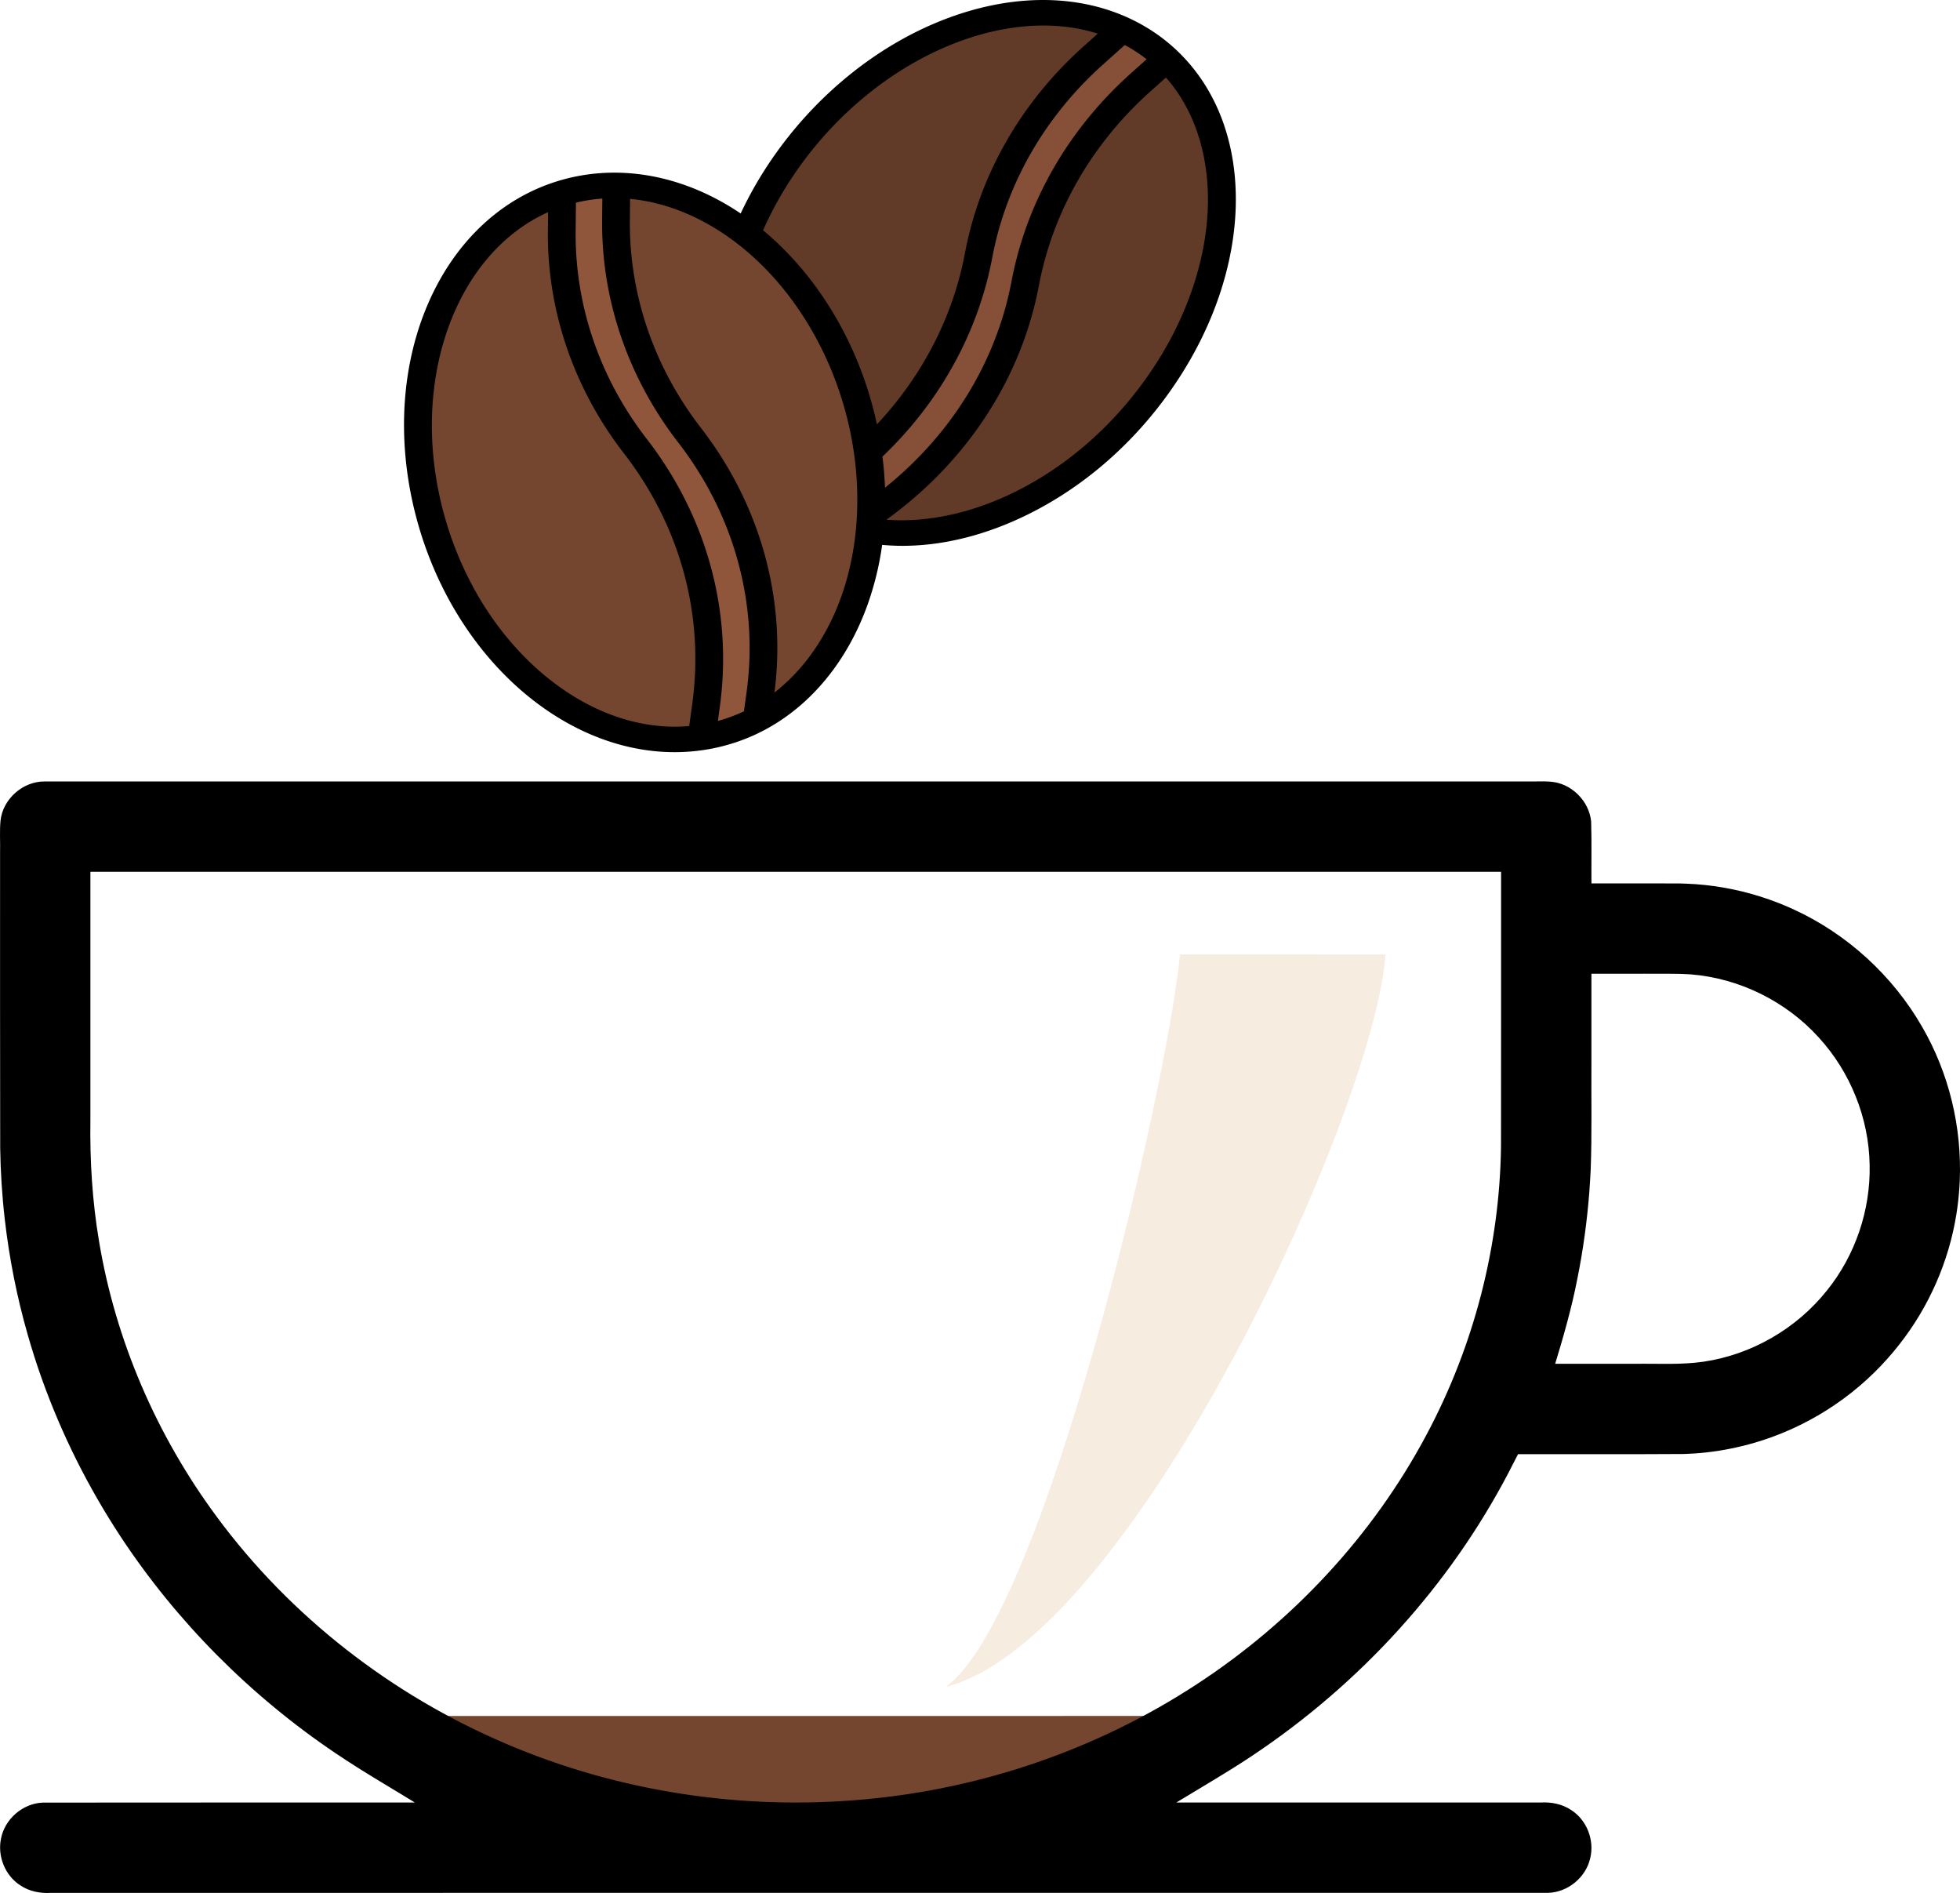 <?xml version="1.0" encoding="UTF-8" standalone="no"?>
<svg
   xmlns:osb="http://www.openswatchbook.org/uri/2009/osb"
   xmlns:dc="http://purl.org/dc/elements/1.1/"
   xmlns:cc="http://creativecommons.org/ns#"
   xmlns:rdf="http://www.w3.org/1999/02/22-rdf-syntax-ns#"
   xmlns:svg="http://www.w3.org/2000/svg"
   xmlns="http://www.w3.org/2000/svg"
   xmlns:xlink="http://www.w3.org/1999/xlink"
   xmlns:sodipodi="http://sodipodi.sourceforge.net/DTD/sodipodi-0.dtd"
   xmlns:inkscape="http://www.inkscape.org/namespaces/inkscape"
   version="1.1"
   width="502.692"
   height="485.4"
   x="0"
   y="0"
   viewBox="0 0 502.691 485.399"
   xml:space="preserve"
   class=""
   id="svg130"
   sodipodi:docname="coffee_1.svg"
   inkscape:version="1.0.2-2 (e86c870879, 2021-01-15)"><defs
     id="defs134"><linearGradient
       id="linearGradient884"
       osb:paint="solid"><stop
         style="stop-color:#000000;stop-opacity:1;"
         offset="0"
         id="stop882" /></linearGradient><linearGradient
       inkscape:collect="always"
       xlink:href="#linearGradient884"
       id="linearGradient886"
       x1="1.163"
       y1="366.001"
       x2="510.836"
       y2="366.001"
       gradientUnits="userSpaceOnUse" /></defs><sodipodi:namedview
     pagecolor="#ffffff"
     bordercolor="#666666"
     borderopacity="1"
     objecttolerance="10"
     gridtolerance="10"
     guidetolerance="10"
     inkscape:pageopacity="0"
     inkscape:pageshadow="2"
     inkscape:window-width="1920"
     inkscape:window-height="1001"
     id="namedview132"
     showgrid="true"
     inkscape:zoom="1.7953733"
     inkscape:cx="182.24129"
     inkscape:cy="251.68129"
     inkscape:window-x="-9"
     inkscape:window-y="-9"
     inkscape:window-maximized="1"
     inkscape:current-layer="svg130"
     inkscape:document-rotation="0"><inkscape:grid
       type="xygrid"
       id="grid974" /></sodipodi:namedview><path
     id="path170"
     style="fill:#744630;fill-opacity:1;stroke-width:0.281"
     d="m 311.1,439.999 c 2.155,10.853 -40.083,23.916 -97.028,23.836 -51.302,-0.072 -99.118,-8.413 -99.19,-23.821"
     sodipodi:nodetypes="csc" /><g
     id="g128"
     transform="translate(-4.646,-23.132)">

<g
   id="g84">
	
</g>
<g
   id="g90"
   style="stroke-width:0.6;stroke-miterlimit:4;stroke-dasharray:none">
	<g
   id="g88"
   style="stroke-width:0.5;stroke-miterlimit:4;stroke-dasharray:none">
		<path
   id="path86"
   style="stroke:url(#linearGradient886);stroke-width:1;stroke-miterlimit:4;stroke-dasharray:none;stroke-opacity:1"
   d="m 398.553,224.006 c -127.501,-0.008 -255.003,-0.004 -382.504,0.005 -5.296,-0.025 -10.212,4.321 -10.775,9.599 -0.25,2.709 -0.04,5.434 -0.111,8.15 0.011,25.244 -0.031,50.488 0.032,75.731 0.088,6.048 0.474,12.182 1.175,18.255 1.129,9.874 3.085,19.789 5.834,29.394 1.078,3.771 2.319,7.709 3.68,11.478 5.04,14.109 11.801,27.596 20.025,40.117 14.398,21.894 33.376,40.938 55.169,55.595 7.074,4.78 14.49,9.019 21.751,13.502 -32.426,0.005 -64.852,-0.018 -97.277,0.021 -4.836,0.235 -9.224,4.023 -10.148,8.78 -0.933,4.33 0.982,9.131 4.734,11.524 2.212,1.495 4.937,2.008 7.57,1.842 127.988,-0.002 255.976,0.006 383.964,-0.011 4.818,-0.114 9.274,-3.774 10.334,-8.477 1.09,-4.404 -0.815,-9.383 -4.658,-11.834 -2.214,-1.494 -4.941,-2.013 -7.576,-1.846 -31.745,0 -63.489,0 -95.234,0 5.301,-3.207 10.725,-6.414 15.932,-9.65 27.983,-17.466 51.714,-41.849 67.898,-70.631 1.868,-3.296 3.599,-6.667 5.311,-10.047 14.325,-0.016 28.651,0.05 42.975,-0.045 1.754,-0.056 3.734,-0.19 5.591,-0.402 0.99,-0.106 2.175,-0.276 3.028,-0.401 1.3,-0.208 2.525,-0.429 3.868,-0.71 13.455,-2.818 26.04,-9.578 35.838,-19.218 2.238,-2.19 4.463,-4.685 6.314,-7.047 7.604,-9.63 12.705,-21.213 14.631,-33.334 0.049,-0.371 0.181,-1.184 0.231,-1.556 0.314,-2.241 0.52,-4.692 0.615,-6.829 0.588,-13.637 -2.716,-27.434 -9.564,-39.254 -7.486,-13.032 -19.087,-23.671 -32.754,-29.936 -1.111,-0.508 -2.456,-1.093 -3.681,-1.574 -1.704,-0.67 -3.431,-1.275 -5.104,-1.797 -6.071,-1.875 -12.245,-2.944 -18.562,-3.182 -0.404,-0.016 -1.2,-0.038 -1.754,-0.056 -7.68,-0.041 -15.362,-1e-4 -23.043,-0.015 -0.043,-5.442 0.082,-10.887 -0.074,-16.326 -0.492,-5.052 -4.893,-9.414 -9.977,-9.758 -1.232,-0.105 -2.469,-0.075 -3.703,-0.059 z M 29.33,246.17 c 120.269,0 240.538,0 360.807,0 -0.011,23.586 0.017,47.173 -0.019,70.759 -0.308,25.838 -6.992,51.547 -19.169,74.329 -13.81,25.973 -34.512,48.121 -59.116,64.179 -25.528,16.714 -55.243,26.893 -85.623,29.6 -31.216,2.848 -63.159,-1.979 -91.997,-14.323 -29.329,-12.485 -55.428,-32.693 -74.381,-58.368 -15.428,-20.835 -26.037,-45.283 -30.284,-70.882 -1.732,-10.261 -2.37,-20.684 -2.219,-31.083 0,-21.404 0,-42.807 0,-64.211 0.667,0 1.333,0 2,0 z m 396.787,26.141 c 4.074,0.042 8.157,-0.094 12.225,0.172 12.576,1.004 24.658,6.974 33.124,16.324 8.193,8.929 13.003,20.887 13.196,33.011 0.257,11.703 -3.72,23.446 -11.079,32.554 -7.875,9.867 -19.547,16.635 -32.055,18.433 -5.826,0.839 -11.726,0.442 -17.589,0.531 -7.035,0 -14.07,0 -21.105,0 2.269,-7.442 4.436,-14.929 5.906,-22.577 1.458,-7.24 2.469,-14.735 3.028,-21.994 0.145,-1.943 0.269,-4.078 0.359,-5.908 0.323,-9.055 0.12,-18.117 0.178,-27.175 0,-7.789 0,-15.578 0,-23.368 4.604,-0.002 9.208,0.009 13.812,-0.004 z" />
	</g>
</g>
<g
   id="g96">
	
</g>
<g
   id="g98">
</g>
<g
   id="g100">
</g>
<g
   id="g102">
</g>
<g
   id="g104">
</g>
<g
   id="g106">
</g>
<g
   id="g108">
</g>
<g
   id="g110">
</g>
<g
   id="g112">
</g>
<g
   id="g114">
</g>
<g
   id="g116">
</g>
<g
   id="g118">
</g>
<g
   id="g120">
</g>
<g
   id="g122">
</g>
<g
   id="g124">
</g>
<g
   id="g126">
</g>
</g><g
     id="filled_outline"
     data-name="filled outline"
     transform="matrix(0.445,0,0,0.408,96.499,-6.522)"><path
       d="M 451.39,256.63 C 406.15,327.14 332.47,363.14 274.88,347.3 a 94.8,94.8 0 0 1 -26.27,-11.68 q -2.16,-1.38 -4.21,-2.87 C 188.88,292.76 184.72,198.2 235.95,118.37 285.95,40.45 370.69,4.66 430.05,34.44 a 94.408,94.408 0 0 1 25.49,18.69 c 43.23,44.5 42.89,130.21 -4.15,203.5 z"
       fill="#623b28"
       id="path2" /><path
       d="m 455.54,53.13 -15.09,14.73 a 231.663,231.663 0 0 0 -66.39,126.08 231.646,231.646 0 0 1 -86.7,143.73 l -12.48,9.63 a 94.8,94.8 0 0 1 -26.27,-11.68 q -2.16,-1.38 -4.21,-2.87 l 16.02,-12.36 A 231.636,231.636 0 0 0 347.13,176.66 231.608,231.608 0 0 1 413.52,50.58 l 16.53,-16.14 a 94.408,94.408 0 0 1 25.49,18.69 z"
       fill="#855037"
       id="path4" /><path
       d="m 219.329,468.1 a 95.025,95.025 0 0 1 -26.81,10.37 c -1.67,0.37 -3.33,0.69 -5,0.96 -67.53,11.11 -137.46,-52.66 -157.87,-145.3 -19.93,-90.41 14.52,-175.71 77.5,-196.75 a 91.258,91.258 0 0 1 9.63,-2.67 94.872,94.872 0 0 1 21.61,-2.21 c 62.03,0.78 122.52,61.5 141.26,146.55 18.02,81.81 -8.46,159.43 -60.32,189.05 z"
       fill="#744630"
       id="path6" /><path
       d="m 221.309,452.46 -1.98,15.64 a 95.025,95.025 0 0 1 -26.81,10.37 c -1.67,0.37 -3.33,0.69 -5,0.96 l 2.54,-20.08 a 232.121,232.121 0 0 0 1.84,-29.15 231.631,231.631 0 0 0 -42.49,-133.71 231.59,231.59 0 0 1 -42.48,-136.01 l 0.22,-23.1 a 91.258,91.258 0 0 1 9.63,-2.67 94.872,94.872 0 0 1 21.61,-2.21 l -0.21,21.09 c -0.01,0.78 -0.01,1.55 -0.01,2.33 a 231.584,231.584 0 0 0 42.49,133.68 231.655,231.655 0 0 1 40.65,162.86 z"
       fill="#8f563b"
       id="path8" /><path
       d="m 171.961,488.7 a 103.659,103.659 0 0 0 16.835,-1.374 c 1.786,-0.289 3.622,-0.641 5.442,-1.045 A 103.262,103.262 0 0 0 223.3,475.046 c 27.053,-15.451 48.362,-43.658 60,-79.425 a 203.035,203.035 0 0 0 8.271,-37.188 c 3.857,0.377 7.749,0.587 11.679,0.587 23.832,0 48.867,-6.891 73.462,-20.345 31.792,-17.391 59.943,-44.268 81.409,-77.725 48.517,-75.59 49.844,-165.336 3.163,-213.389 A 102.388,102.388 0 0 0 433.637,27.29 c -30.955,-15.531 -69.063,-15.041 -107.3,1.377 -37.676,16.175 -72.165,46.5 -97.116,85.382 a 248.086,248.086 0 0 0 -19.182,36.1 c -21.863,-16.077 -46.4,-25.332 -71.548,-25.649 a 103.012,103.012 0 0 0 -23.426,2.4 99.866,99.866 0 0 0 -10.449,2.9 c -32.844,10.973 -59.388,38.318 -74.741,77 -15.13,38.1 -17.984,83.936 -8.039,129.051 19.678,89.315 83.6,152.849 150.125,152.849 z M 455.127,64.712 c 16.139,19.931 24.679,47.725 24.189,79.247 -0.556,35.916 -12.866,74.4 -34.66,108.351 -20.024,31.209 -46.174,56.22 -75.622,72.329 -25.084,13.721 -51.387,19.966 -75,17.955 a 239.052,239.052 0 0 0 87.91,-147.286 223.685,223.685 0 0 1 64.1,-121.724 z M 419.108,56.3 431.416,44.283 c 1,0.589 2.006,1.194 3,1.827 a 86.547,86.547 0 0 1 9.568,7.122 l -9.118,8.9 a 239.671,239.671 0 0 0 -68.688,130.438 223.059,223.059 0 0 1 -72.97,129.923 q -0.324,-9.708 -1.457,-19.543 A 239.189,239.189 0 0 0 355.012,178.029 222.3,222.3 0 0 1 419.108,56.3 Z M 242.684,122.69 C 286.942,53.718 360.74,18.1 415.848,37.126 l -7.917,7.73 a 238.192,238.192 0 0 0 -68.683,130.435 223.076,223.076 0 0 1 -50.677,107.374 c -0.353,-1.778 -0.718,-3.557 -1.11,-5.336 -10.605,-48.132 -34.258,-89.2 -64.513,-116.609 a 231.16,231.16 0 0 1 19.736,-38.03 z m -96.5,30.979 0.126,-12.7 c 25.508,2.634 51.226,16.2 73.215,38.786 25.055,25.741 43.634,61.617 52.316,101.018 8.334,37.836 7,76.866 -3.749,109.9 -8.229,25.281 -21.66,46.215 -38.582,60.535 A 239.064,239.064 0 0 0 187.19,284.982 222.415,222.415 0 0 1 146.169,155.92 c 0,-0.746 0,-1.483 0.01,-2.251 z m -31.25,6.887 0.163,-17.2 c 1.129,-0.3 2.263,-0.579 3.405,-0.83 a 86.949,86.949 0 0 1 11.809,-1.755 l -0.126,12.722 c -0.011,0.814 -0.011,1.616 -0.011,2.43 a 238.328,238.328 0 0 0 43.956,138.3 223.134,223.134 0 0 1 39.247,157.239 l -1.463,11.561 a 87.312,87.312 0 0 1 -15.017,6.057 l 1.1,-8.719 a 240.977,240.977 0 0 0 1.9,-30.155 A 238.346,238.346 0 0 0 155.94,291.872 222.252,222.252 0 0 1 114.929,160.556 Z m -15.9,-11.219 -0.105,11.063 a 238.158,238.158 0 0 0 43.947,140.71 222.434,222.434 0 0 1 41.024,129.09 224.921,224.921 0 0 1 -1.776,28.146 l -1.764,13.947 c -28.477,2.7 -58.094,-8.694 -84.035,-32.5 C 67.87,413.678 46.966,375.542 37.463,332.409 19.82,252.382 46.656,174.965 99.034,149.337 Z"
       id="path18" /></g><path
     style="fill:#e2c297;fill-opacity:0.311;stroke:none;stroke-width:1;stroke-linecap:butt;stroke-linejoin:miter;stroke-miterlimit:4;stroke-dasharray:none;stroke-opacity:1"
     d="M 242.576,432.538 C 290.151,420.535 352.452,285.157 355.346,244.753 l -52.705,-0.03 c -3.285,34.369 -34.668,169.549 -60.065,187.816 z"
     id="path960"
     sodipodi:nodetypes="ccccc" /></svg>
